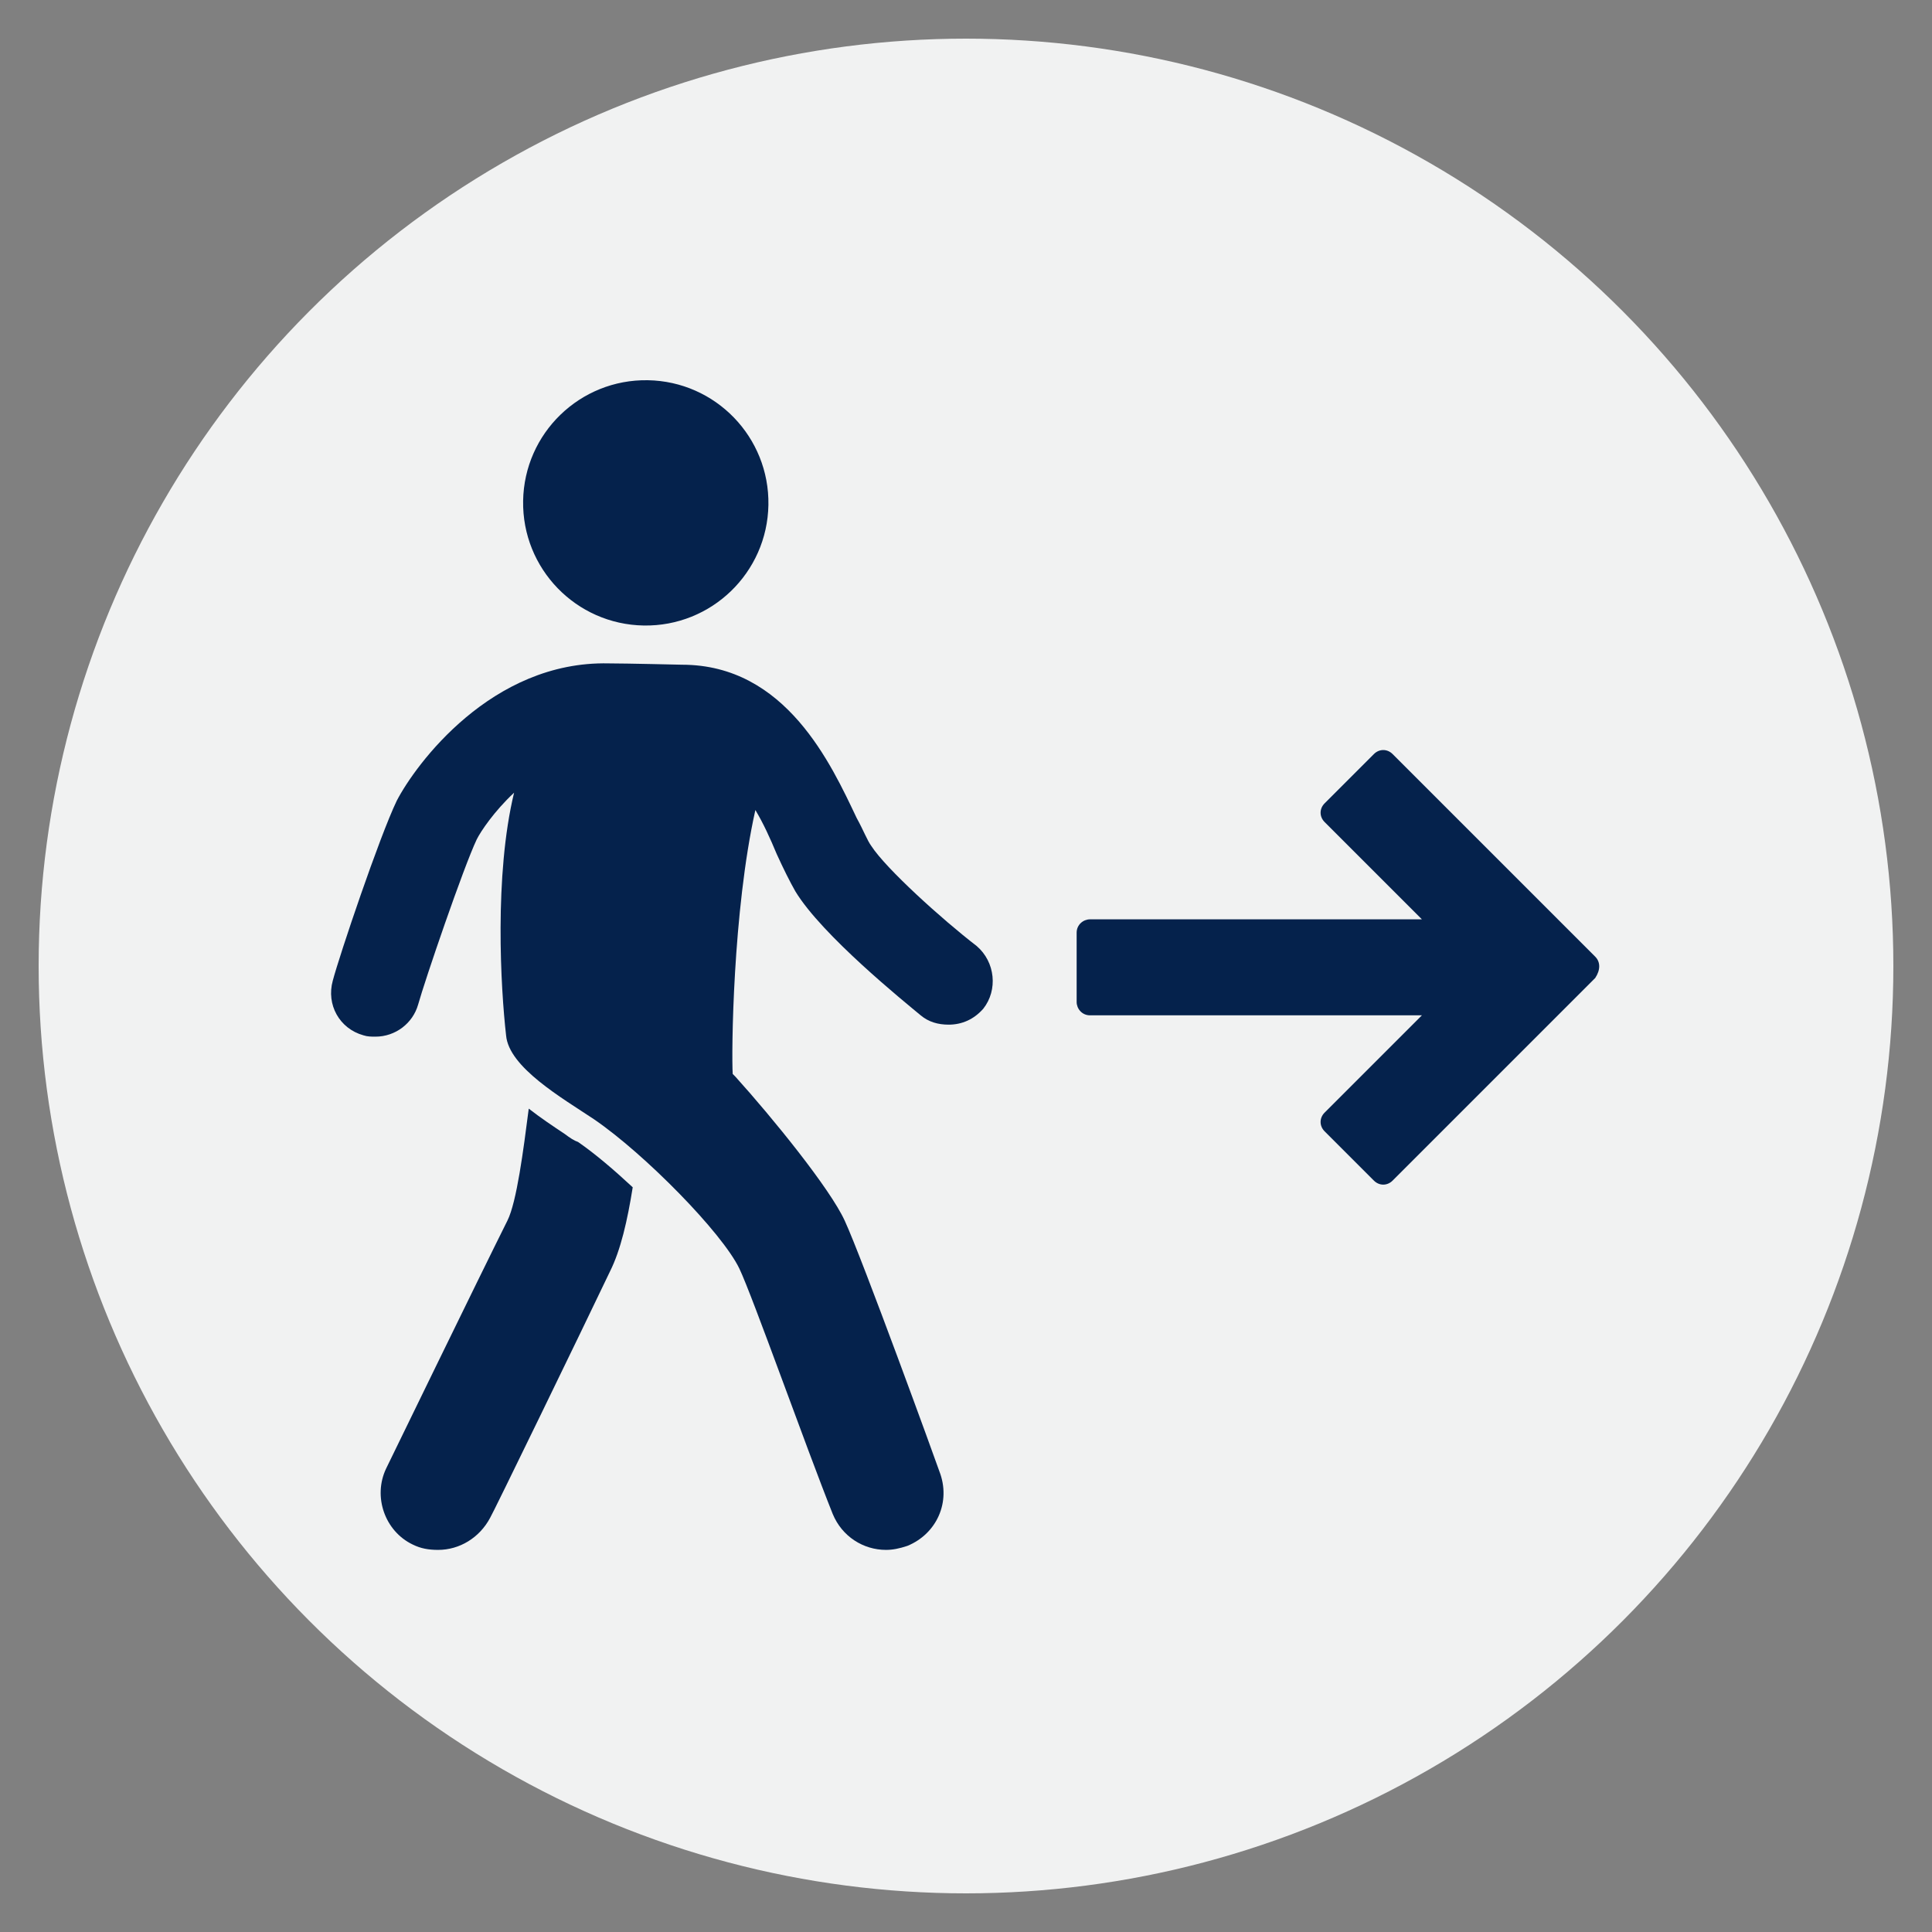 <svg xmlns="http://www.w3.org/2000/svg" xmlns:xlink="http://www.w3.org/1999/xlink" width="100" height="100" viewBox="0 0 100 100"><rect x="0" y="0" width="100" height="100" fill="#808080" stroke="none"/><circle stroke="none" fill="#f1f2f2" r="48%" cx="50%" cy="50%"></circle><g transform="translate(50 50) scale(0.69 0.69) rotate(0) translate(-50 -50)" style="fill:#05224c"><svg fill="#05224c" xmlns:x="http://ns.adobe.com/Extensibility/1.0/" xmlns:i="http://ns.adobe.com/AdobeIllustrator/10.0/" xmlns:graph="http://ns.adobe.com/Graphs/1.0/" xmlns="http://www.w3.org/2000/svg" xmlns:xlink="http://www.w3.org/1999/xlink" version="1.1" x="0px" y="0px" viewBox="0 0 100 100" style="enable-background:new 0 0 100 100;" xml:space="preserve"><g><g i:extraneous="self"><g><path d="M97.2,49.3L82,34.1c-0.4-0.4-1-0.4-1.4,0l-3.7,3.7c-0.4,0.4-0.4,1,0,1.4l7.3,7.3H59.3c-0.5,0-1,0.4-1,1v5.2     c0,0.5,0.4,1,1,1h24.9l-7.3,7.3c-0.4,0.4-0.4,1,0,1.4l3.7,3.7c0.4,0.4,1,0.4,1.4,0l15.2-15.2C97.6,50.3,97.6,49.7,97.2,49.3z"></path><path d="M19.9,62.6c-0.9-0.6-1.8-1.2-2.7-1.9l0,0c-0.4,3.1-0.9,7-1.6,8.4c-2.1,4.2-9,18.4-9.1,18.6c-1,2.1-0.1,4.7,2,5.7     c0.6,0.3,1.2,0.4,1.9,0.4c1.6,0,3.1-0.9,3.9-2.4c0.1-0.1,7-14.3,9-18.5c0.8-1.6,1.3-3.8,1.7-6.3c-1.4-1.3-2.8-2.5-4.1-3.4     C20.6,63.1,20.3,62.9,19.9,62.6z"></path><path d="M42.9,41c-0.3-0.4-0.6-1.2-1.1-2.1c-1.9-4-5.3-11.5-13.1-11.5c0,0-4.2-0.1-5.5-0.1c-8.8-0.2-14.5,7.6-15.9,10.3     c-1.3,2.7-4.3,11.6-4.8,13.5c-0.5,1.8,0.5,3.6,2.3,4.1c0.3,0.1,0.6,0.1,0.9,0.1c1.5,0,2.8-1,3.2-2.4c0.5-1.8,3.4-10.3,4.4-12.4     c0.3-0.6,1.3-2.1,2.8-3.5c-1.5,6.2-1,14.7-0.6,18.2c0.2,2.4,4.2,4.7,6.6,6.3c3.8,2.6,9.6,8.5,10.9,11.2C34,74.8,38,86.1,40,91.1     c0.7,1.7,2.3,2.7,4,2.7c0.5,0,1-0.1,1.6-0.3c2.2-0.9,3.3-3.3,2.4-5.6c-0.2-0.6-5.8-16-7.1-18.8c-1.1-2.4-5.4-7.7-8.2-10.8     c-0.1-0.1-0.1-0.1-0.2-0.2c-0.1-1.5,0-12.2,1.7-19.8c0.6,1,1.1,2.1,1.6,3.3c0.5,1.1,1,2.1,1.4,2.8c2,3.3,8.2,8.3,9.4,9.3     c0.6,0.5,1.3,0.7,2.1,0.7c1,0,1.9-0.4,2.6-1.2c1.1-1.4,0.9-3.5-0.5-4.7C48.2,46.5,44,42.7,42.9,41z"></path><ellipse transform="matrix(1.676186e-02 -1 1 1.676186e-02 10.242 41.002)" cx="26" cy="15.3" rx="9.2" ry="9.2"></ellipse></g></g></g></svg></g></svg>